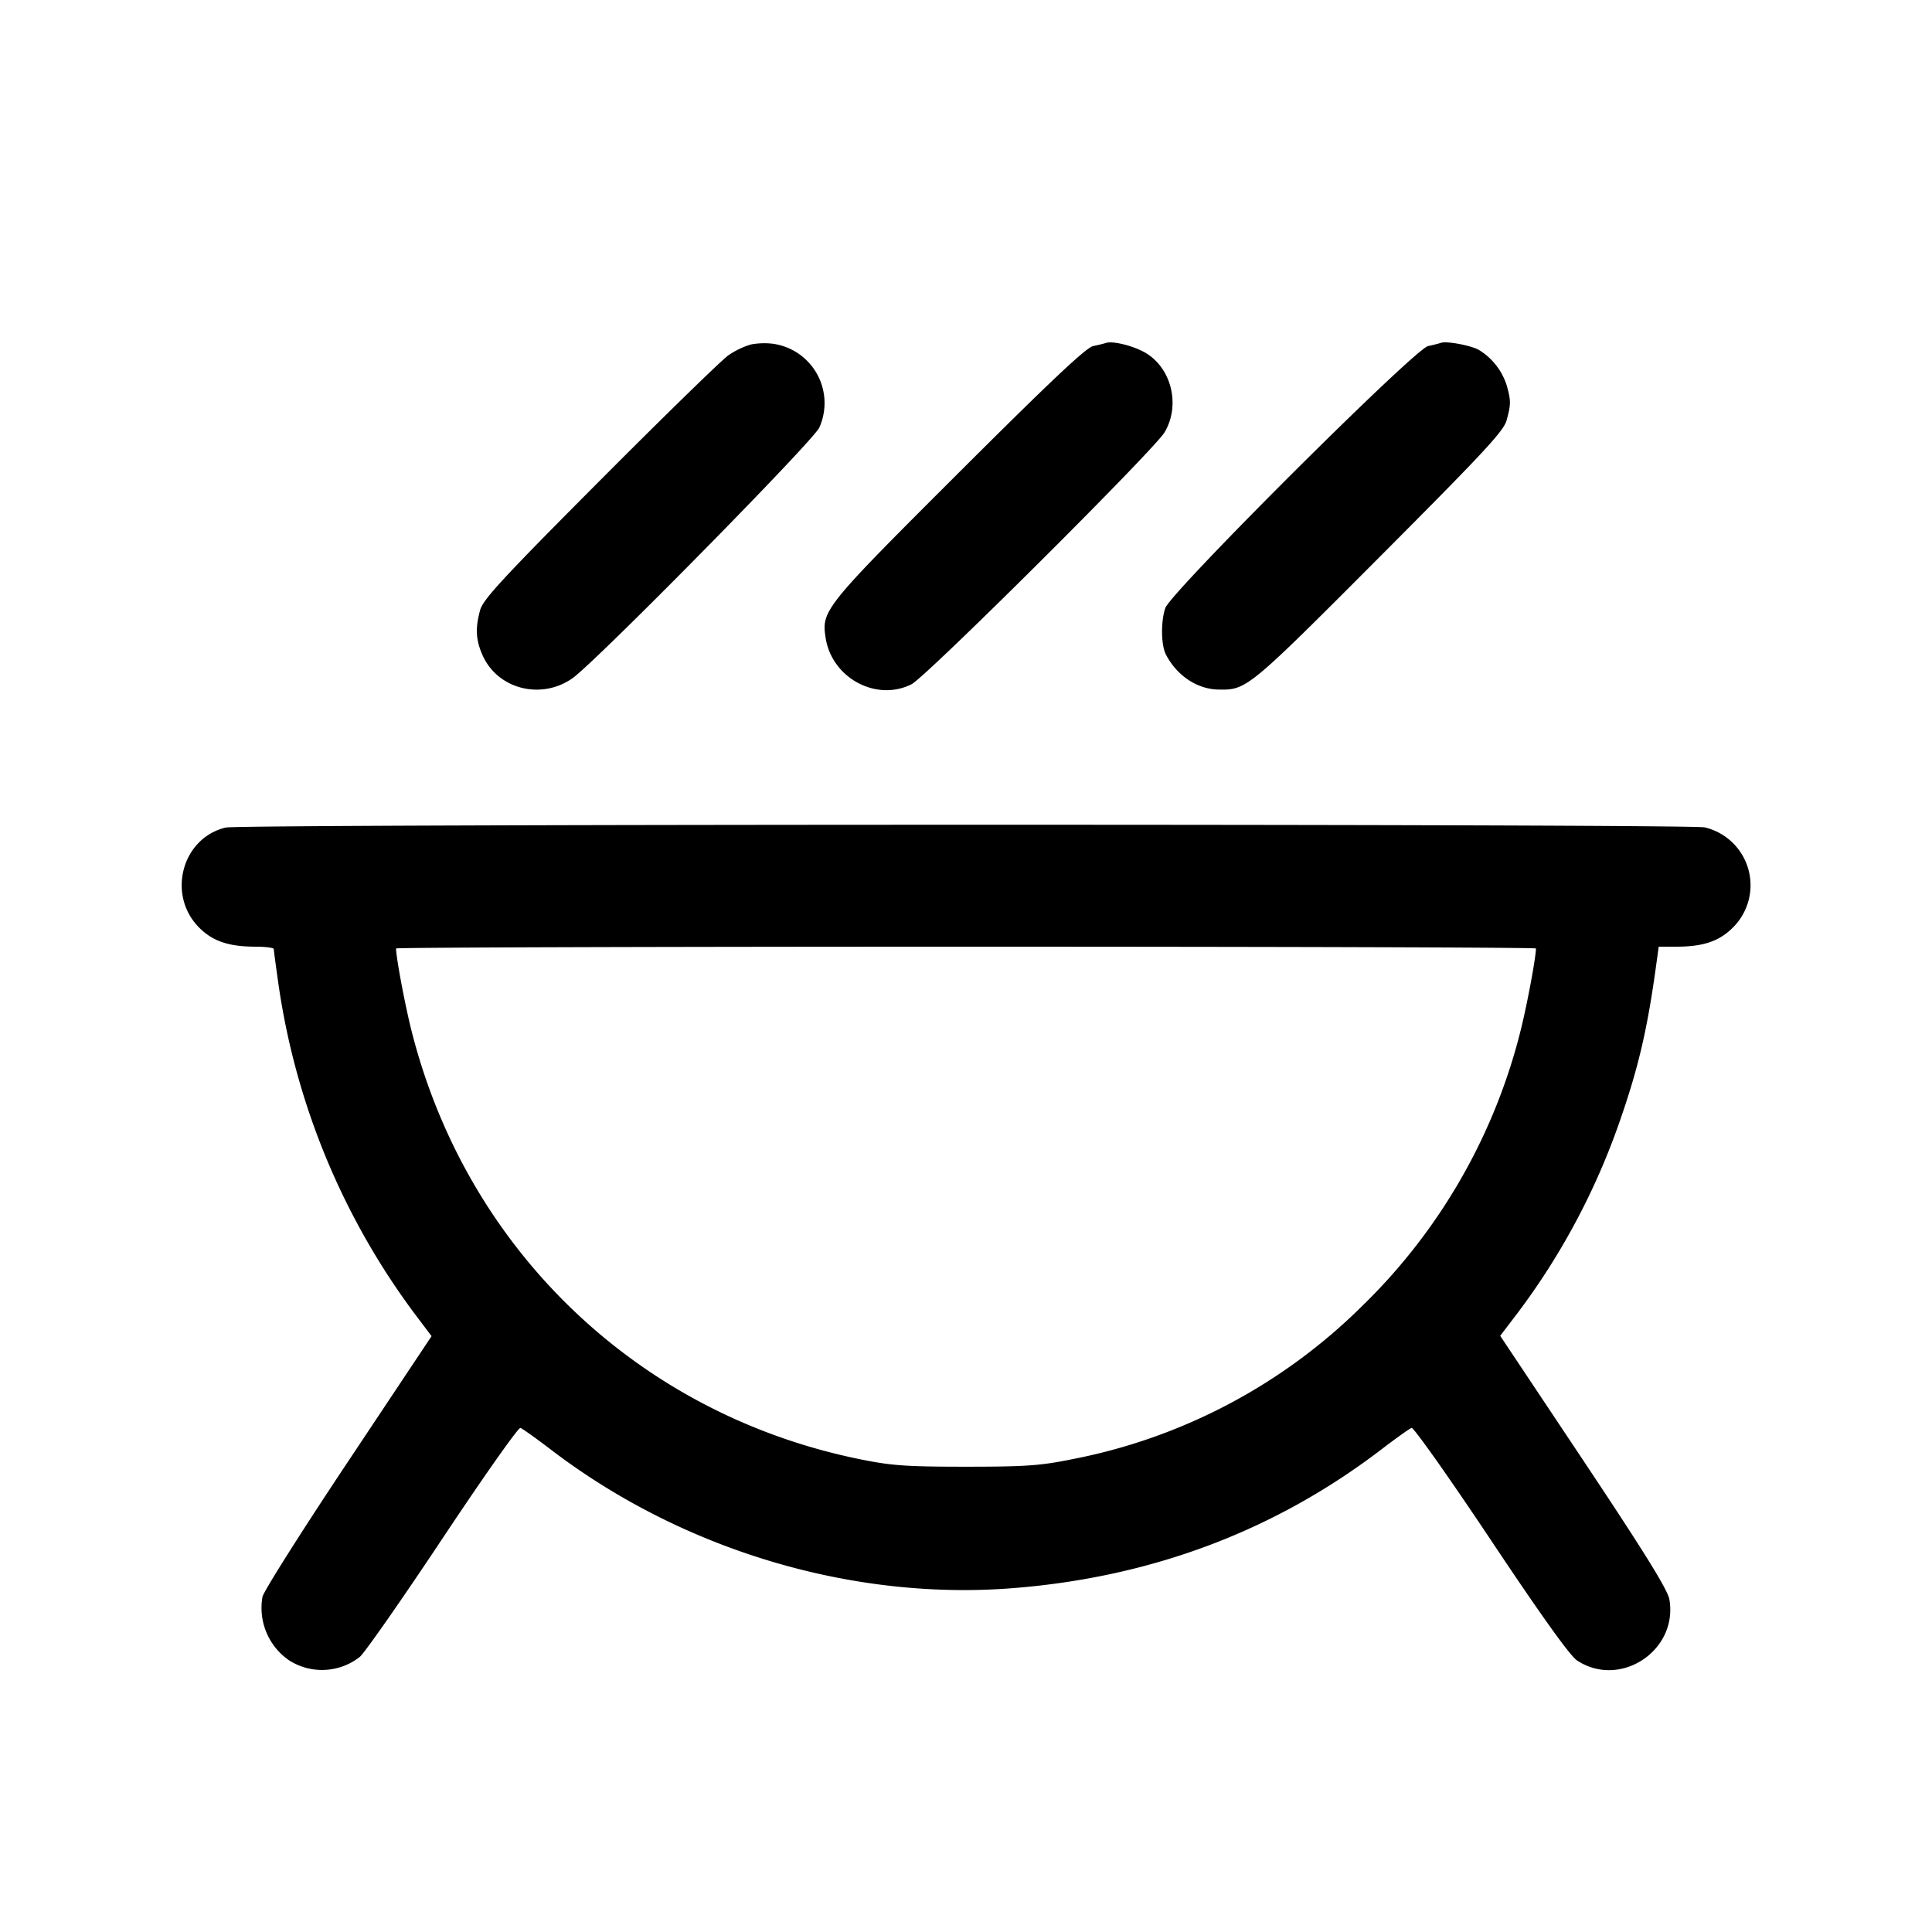 <svg xmlns="http://www.w3.org/2000/svg" viewBox="0 0 24 24"><path d="M9.329 4.279a1 1 0 0 0-.281.135c-.082.057-.8.757-1.595 1.555C6.24 7.187 6.001 7.446 5.964 7.58c-.062.227-.053.375.033.565.189.416.723.552 1.111.283.284-.197 3.004-2.959 3.07-3.117A.744.744 0 0 0 9.6 4.27a.9.9 0 0 0-.271.009m4.411-.019a2 2 0 0 1-.16.039c-.089.019-.526.432-1.67 1.573-1.676 1.673-1.708 1.712-1.653 2.056.079.495.63.792 1.066.572.181-.091 3.014-2.911 3.144-3.13.202-.341.083-.811-.253-.996-.15-.082-.393-.141-.474-.114m4.16-.001a2 2 0 0 1-.16.04c-.169.037-3.2 3.059-3.265 3.256-.056.171-.052.457.008.575.135.262.388.431.652.436.35.007.368-.007 1.992-1.636 1.307-1.311 1.553-1.575 1.589-1.71.054-.198.054-.242.002-.429a.8.8 0 0 0-.353-.448c-.111-.056-.397-.108-.465-.084M2.805 10.28c-.547.129-.735.839-.33 1.244.168.168.366.235.695.236.126 0 .23.013.231.03 0 .017.027.215.059.442a9 9 0 0 0 1.683 4.077l.218.289-1.036 1.556c-.57.855-1.049 1.612-1.064 1.681a.79.79 0 0 0 .331.791.76.76 0 0 0 .877-.043c.062-.052.527-.718 1.032-1.478.506-.761.939-1.376.964-1.367s.197.131.38.271c1.633 1.247 3.744 1.879 5.745 1.719 1.719-.137 3.246-.712 4.565-1.719.183-.14.354-.262.38-.271.025-.009.468.618.985 1.393.629.943.983 1.438 1.071 1.496.535.353 1.255-.122 1.147-.757-.02-.119-.298-.569-1.064-1.719l-1.038-1.557.219-.287a8.7 8.7 0 0 0 1.259-2.358c.241-.688.353-1.172.465-1.999l.026-.19h.227c.327-.001.525-.068.693-.236a.739.739 0 0 0-.348-1.246c-.194-.045-18.181-.043-18.372.002m16.275 1.502c0 .107-.105.674-.185.998a7.2 7.2 0 0 1-1.969 3.439 7 7 0 0 1-3.613 1.909c-.389.079-.574.092-1.313.092s-.924-.013-1.313-.092c-2.761-.559-4.899-2.608-5.581-5.348-.08-.323-.186-.89-.186-.998 0-.012 3.186-.022 7.08-.022s7.08.01 7.08.022" fill-rule="evenodd"/></svg>